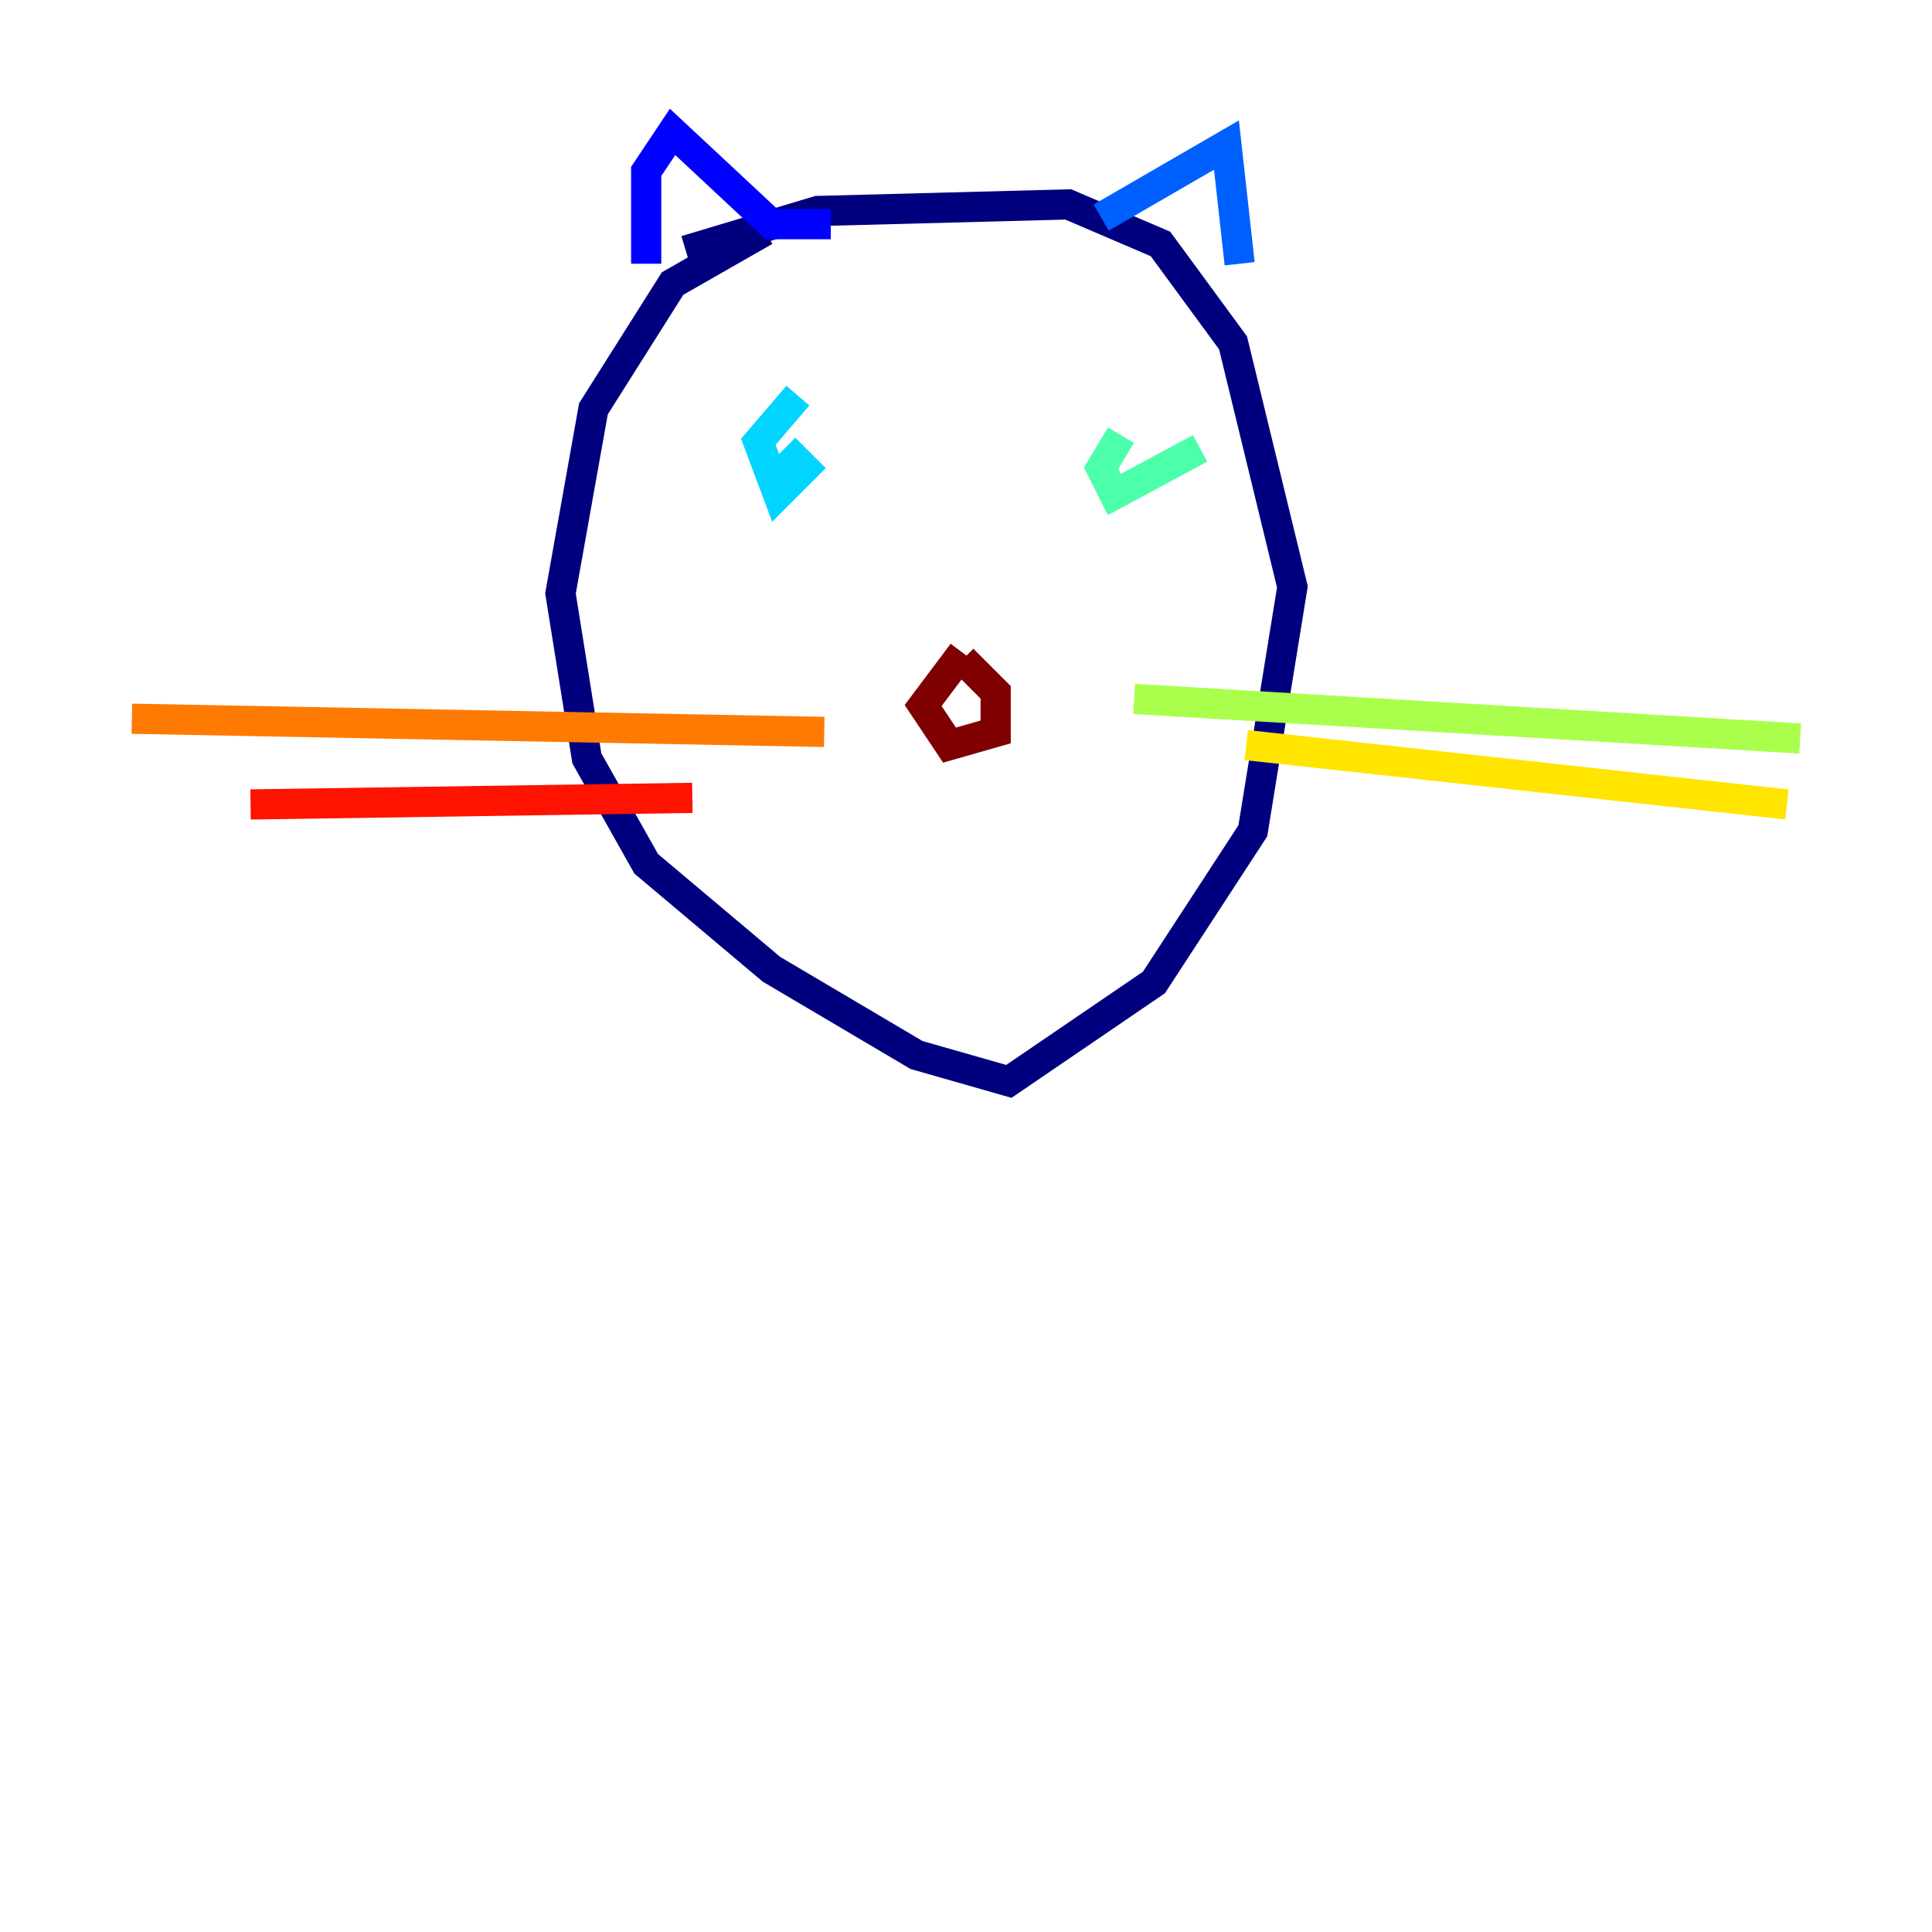 <?xml version="1.0" encoding="utf-8" ?>
<svg baseProfile="tiny" height="128" version="1.2" viewBox="0,0,128,128" width="128" xmlns="http://www.w3.org/2000/svg" xmlns:ev="http://www.w3.org/2001/xml-events" xmlns:xlink="http://www.w3.org/1999/xlink"><defs /><polyline fill="none" points="50.676,15.29 44.56,18.785 39.317,27.085 37.133,39.317 38.88,50.239 42.812,57.229 51.113,64.218 60.724,69.898 66.84,71.645 76.451,65.092 83.003,55.044 85.625,38.88 81.693,22.717 76.887,16.164 70.771,13.543 54.171,13.979 45.433,16.601" stroke="#00007f" stroke-width="2" /><polyline fill="none" points="42.812,17.474 42.812,11.358 44.56,8.737 51.113,14.853 55.044,14.853" stroke="#0000fe" stroke-width="2" /><polyline fill="none" points="72.956,14.416 81.256,9.611 82.13,17.474" stroke="#0060ff" stroke-width="2" /><polyline fill="none" points="52.86,26.212 50.239,29.27 51.55,32.764 53.297,31.017 51.986,29.706" stroke="#00d4ff" stroke-width="2" /><polyline fill="none" points="74.266,28.833 72.956,31.017 73.829,32.764 79.508,29.706" stroke="#4cffaa" stroke-width="2" /><polyline fill="none" points="75.14,46.307 119.263,48.928" stroke="#aaff4c" stroke-width="2" /><polyline fill="none" points="82.567,49.365 118.389,53.297" stroke="#ffe500" stroke-width="2" /><polyline fill="none" points="54.608,48.492 8.737,47.618" stroke="#ff7a00" stroke-width="2" /><polyline fill="none" points="45.87,52.86 16.601,53.297" stroke="#fe1200" stroke-width="2" /><polyline fill="none" points="63.782,43.249 61.16,46.744 62.908,49.365 65.966,48.492 65.966,45.87 63.782,43.686" stroke="#7f0000" stroke-width="2" /></svg>